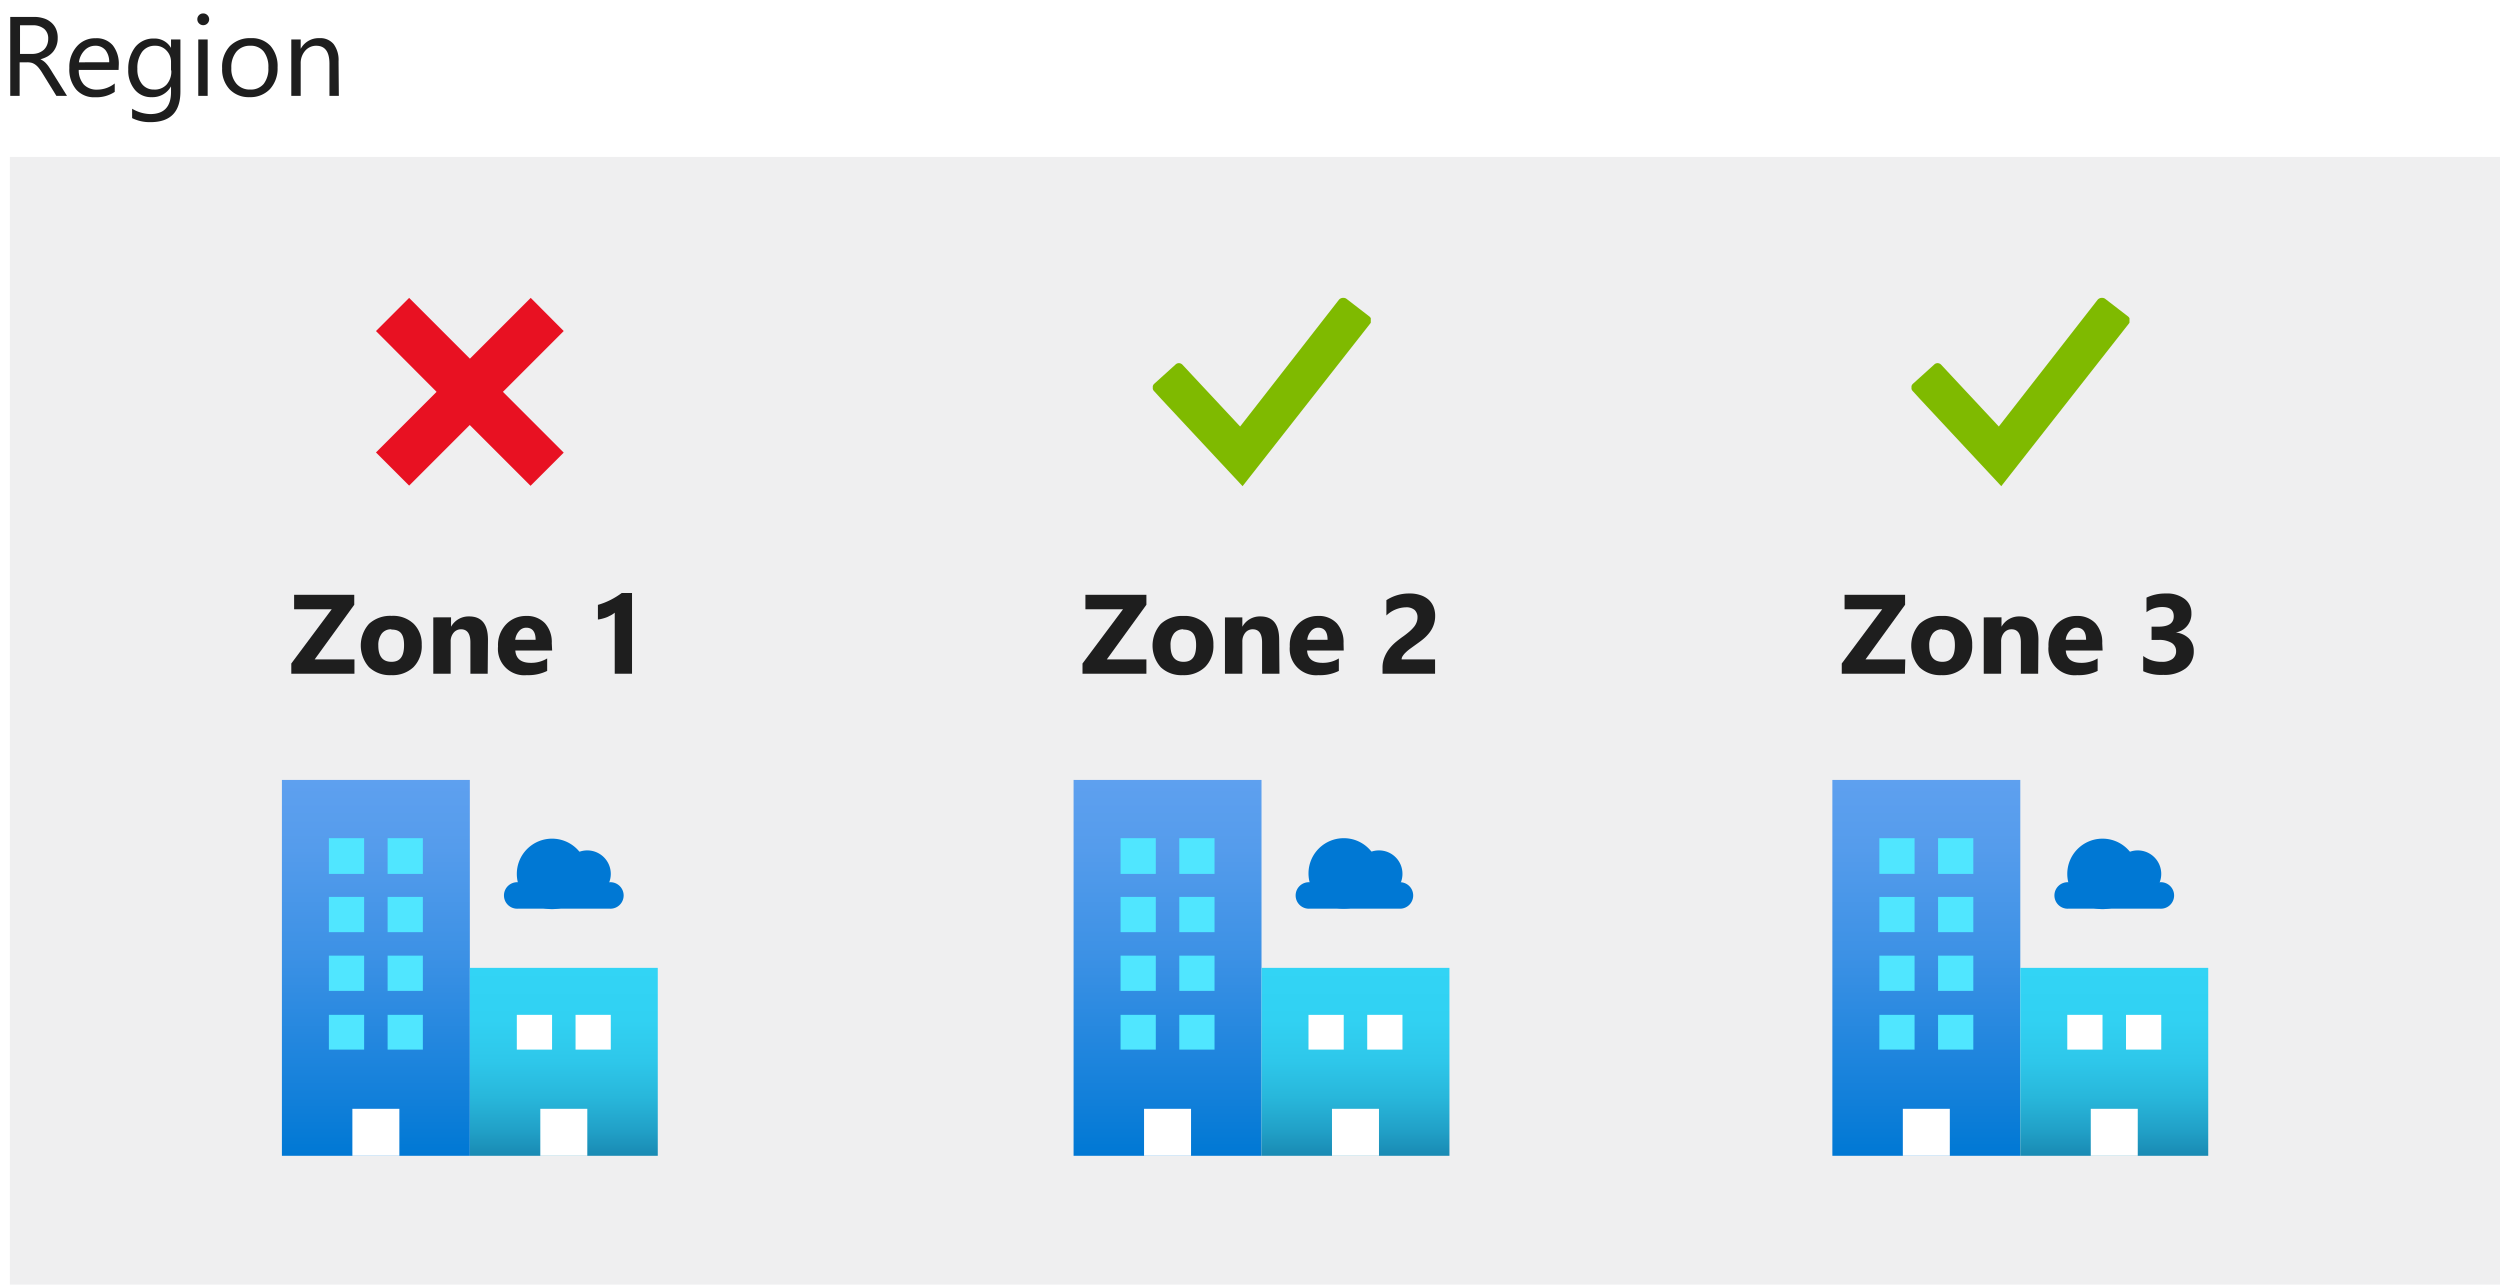 <svg xmlns="http://www.w3.org/2000/svg" xmlns:xlink="http://www.w3.org/1999/xlink" viewBox="0 0 266.05 136.7">
  <defs>
    <linearGradient id="linear-gradient" x1="40" y1="122.95" x2="40" y2="82.95" gradientUnits="userSpaceOnUse">
      <stop offset="0" stop-color="#0078d4"/>
      <stop offset="0.16" stop-color="#1380da"/>
      <stop offset="0.53" stop-color="#3c91e5"/>
      <stop offset="0.82" stop-color="#559cec"/>
      <stop offset="1" stop-color="#5ea0ef"/>
    </linearGradient>
    <linearGradient id="linear-gradient-2" x1="60" y1="102.95" x2="60" y2="122.95" gradientUnits="userSpaceOnUse">
      <stop offset="0" stop-color="#32d4f5"/>
      <stop offset="0.28" stop-color="#31d1f2"/>
      <stop offset="0.5" stop-color="#2ec7ea"/>
      <stop offset="0.69" stop-color="#28b7db"/>
      <stop offset="0.87" stop-color="#21a0c7"/>
      <stop offset="1" stop-color="#198ab3"/>
    </linearGradient>
    <linearGradient id="linear-gradient-4" x1="144.25" y1="102.95" x2="144.25" y2="122.95" xlink:href="#linear-gradient-2"/>
    <linearGradient id="linear-gradient-6" x1="225" y1="102.95" x2="225" y2="122.95" xlink:href="#linear-gradient-2"/>
    <symbol id="Success_Checked" data-name="Success Checked" viewBox="0 0 16 13.82">
      <path d="M.63,7.43.1,6.85a.38.38,0,0,1,0-.54L1.66,4.9a.36.36,0,0,1,.25-.11.37.37,0,0,1,.28.13L6.41,9.44,13.66.14A.41.41,0,0,1,14,0a.36.36,0,0,1,.23.08l1.66,1.28a.41.41,0,0,1,.15.25.36.36,0,0,1-.08.27L6.59,13.82Z" fill="#7fba00"/>
    </symbol>
  </defs>
  <title>2-availability-zones</title>
  <g id="Shapes">
    <rect width="266.05" height="136.7" fill="#fff"/>
    <g>
      <rect x="1.05" y="16.7" width="265" height="120" fill="#fff"/>
      <rect x="1.05" y="16.7" width="265" height="120" fill="#3c3c41" opacity="0.08"/>
    </g>
    <use width="16" height="13.82" transform="translate(122.68 31.7) scale(1.45)" xlink:href="#Success_Checked"/>
    <use width="16" height="13.82" transform="translate(203.42 31.7) scale(1.45)" xlink:href="#Success_Checked"/>
    <polygon points="59.99 35.23 56.48 31.7 50.01 38.17 43.54 31.7 40.01 35.23 46.46 41.7 40.01 48.15 43.54 51.68 49.99 45.23 56.46 51.7 59.99 48.17 53.52 41.7 59.99 35.23" fill="#e81122"/>
    <g>
      <path d="M30,123H50V83H30Z" fill="url(#linear-gradient)"/>
      <path d="M50,123H70V103H50Z" fill="url(#linear-gradient-2)"/>
      <path d="M35,93h3.75V89.2H35Z" fill="#50e6ff" fill-rule="evenodd"/>
      <path d="M41.25,93H45V89.2H41.25Z" fill="#50e6ff" fill-rule="evenodd"/>
      <path d="M35,99.2h3.75V95.45H35Z" fill="#50e6ff" fill-rule="evenodd"/>
      <path d="M41.25,99.2H45V95.45H41.25Z" fill="#50e6ff" fill-rule="evenodd"/>
      <path d="M35,105.45h3.75V101.7H35Z" fill="#50e6ff" fill-rule="evenodd"/>
      <path d="M41.25,105.45H45V101.7H41.25Z" fill="#50e6ff" fill-rule="evenodd"/>
      <path d="M35,111.7h3.75V108H35Z" fill="#50e6ff" fill-rule="evenodd"/>
      <path d="M41.25,111.7H45V108H41.25Z" fill="#50e6ff" fill-rule="evenodd"/>
      <path d="M37.5,123h5v-5h-5Z" fill="#fff" fill-rule="evenodd"/>
      <path d="M55,111.7h3.75V108H55Z" fill="#fff" fill-rule="evenodd"/>
      <path d="M61.25,111.7H65V108H61.25Z" fill="#fff" fill-rule="evenodd"/>
      <path d="M57.5,123h5v-5h-5Z" fill="#fff" fill-rule="evenodd"/>
      <path d="M62.5,93a3.75,3.75,0,1,1-3.75-3.75A3.75,3.75,0,0,1,62.5,93Z" fill="#0078d4" fill-rule="evenodd"/>
      <path d="M64.84,96.7H55.16a1.41,1.41,0,1,1,0-2.81h9.68a1.41,1.41,0,1,1,0,2.81Z" fill="#0078d4" fill-rule="evenodd"/>
      <path d="M65,93a2.5,2.5,0,1,1-2.5-2.5A2.5,2.5,0,0,1,65,93Z" fill="#0078d4" fill-rule="evenodd"/>
    </g>
    <g>
      <path d="M114.25,123h20V83h-20Z" fill="url(#linear-gradient)"/>
      <path d="M134.25,123h20V103h-20Z" fill="url(#linear-gradient-4)"/>
      <path d="M119.25,93H123V89.2h-3.75Z" fill="#50e6ff" fill-rule="evenodd"/>
      <path d="M125.5,93h3.75V89.2H125.5Z" fill="#50e6ff" fill-rule="evenodd"/>
      <path d="M119.25,99.2H123V95.45h-3.75Z" fill="#50e6ff" fill-rule="evenodd"/>
      <path d="M125.5,99.2h3.75V95.45H125.5Z" fill="#50e6ff" fill-rule="evenodd"/>
      <path d="M119.25,105.45H123V101.7h-3.75Z" fill="#50e6ff" fill-rule="evenodd"/>
      <path d="M125.5,105.45h3.75V101.7H125.5Z" fill="#50e6ff" fill-rule="evenodd"/>
      <path d="M119.25,111.7H123V108h-3.75Z" fill="#50e6ff" fill-rule="evenodd"/>
      <path d="M125.5,111.7h3.75V108H125.5Z" fill="#50e6ff" fill-rule="evenodd"/>
      <path d="M121.75,123h5v-5h-5Z" fill="#fff" fill-rule="evenodd"/>
      <path d="M139.25,111.7H143V108h-3.75Z" fill="#fff" fill-rule="evenodd"/>
      <path d="M145.5,111.7h3.75V108H145.5Z" fill="#fff" fill-rule="evenodd"/>
      <path d="M141.75,123h5v-5h-5Z" fill="#fff" fill-rule="evenodd"/>
      <path d="M146.75,93A3.75,3.75,0,1,1,143,89.2,3.74,3.74,0,0,1,146.75,93Z" fill="#0078d4" fill-rule="evenodd"/>
      <path d="M149.1,96.7h-9.69a1.41,1.41,0,1,1,0-2.81h9.69a1.41,1.41,0,0,1,0,2.81Z" fill="#0078d4" fill-rule="evenodd"/>
      <path d="M149.25,93a2.5,2.5,0,1,1-2.5-2.5A2.49,2.49,0,0,1,149.25,93Z" fill="#0078d4" fill-rule="evenodd"/>
    </g>
    <g>
      <path d="M195,123h20V83H195Z" fill="url(#linear-gradient)"/>
      <path d="M215,123h20V103H215Z" fill="url(#linear-gradient-6)"/>
      <path d="M200,93h3.75V89.2H200Z" fill="#50e6ff" fill-rule="evenodd"/>
      <path d="M206.25,93H210V89.2h-3.75Z" fill="#50e6ff" fill-rule="evenodd"/>
      <path d="M200,99.2h3.75V95.45H200Z" fill="#50e6ff" fill-rule="evenodd"/>
      <path d="M206.25,99.2H210V95.45h-3.75Z" fill="#50e6ff" fill-rule="evenodd"/>
      <path d="M200,105.45h3.75V101.7H200Z" fill="#50e6ff" fill-rule="evenodd"/>
      <path d="M206.25,105.45H210V101.7h-3.75Z" fill="#50e6ff" fill-rule="evenodd"/>
      <path d="M200,111.7h3.75V108H200Z" fill="#50e6ff" fill-rule="evenodd"/>
      <path d="M206.25,111.7H210V108h-3.75Z" fill="#50e6ff" fill-rule="evenodd"/>
      <path d="M202.5,123h5v-5h-5Z" fill="#fff" fill-rule="evenodd"/>
      <path d="M220,111.7h3.75V108H220Z" fill="#fff" fill-rule="evenodd"/>
      <path d="M226.25,111.7H230V108h-3.75Z" fill="#fff" fill-rule="evenodd"/>
      <path d="M222.5,123h5v-5h-5Z" fill="#fff" fill-rule="evenodd"/>
      <path d="M227.5,93a3.75,3.75,0,1,1-3.75-3.75A3.75,3.75,0,0,1,227.5,93Z" fill="#0078d4" fill-rule="evenodd"/>
      <path d="M229.84,96.7h-9.68a1.41,1.41,0,1,1,0-2.81h9.68a1.41,1.41,0,1,1,0,2.81Z" fill="#0078d4" fill-rule="evenodd"/>
      <path d="M230,93a2.5,2.5,0,1,1-2.5-2.5A2.5,2.5,0,0,1,230,93Z" fill="#0078d4" fill-rule="evenodd"/>
    </g>
  </g>
  <g id="Text">
    <g>
      <path d="M7.13,10.2H6L4.55,7.85a4.9,4.9,0,0,0-.38-.56,1.92,1.92,0,0,0-.37-.38,1.36,1.36,0,0,0-.41-.22,1.9,1.9,0,0,0-.5-.06h-.8V10.2h-1V1.8H3.61a3.31,3.31,0,0,1,1,.14,2.11,2.11,0,0,1,.8.42,1.88,1.88,0,0,1,.54.7,2.26,2.26,0,0,1,.19,1,2.28,2.28,0,0,1-.13.8,2.25,2.25,0,0,1-.37.66A2.37,2.37,0,0,1,5.07,6a3.35,3.35,0,0,1-.77.31v0a1.81,1.81,0,0,1,.66.5,2.75,2.75,0,0,1,.28.37c.09.14.2.3.31.49Zm-5-7.51V5.74H3.42a2.06,2.06,0,0,0,.68-.11,2,2,0,0,0,.55-.32A1.41,1.41,0,0,0,5,4.8a1.68,1.68,0,0,0,.13-.68A1.31,1.31,0,0,0,4.7,3.07a1.91,1.91,0,0,0-1.27-.38Z" fill="#1e1e1e"/>
      <path d="M12.62,7.44H8.38A2.28,2.28,0,0,0,8.92,9a1.88,1.88,0,0,0,1.42.54,3,3,0,0,0,1.87-.66v.9a3.53,3.53,0,0,1-2.1.57,2.51,2.51,0,0,1-2-.82,3.31,3.31,0,0,1-.73-2.3,3.28,3.28,0,0,1,.79-2.28,2.54,2.54,0,0,1,2-.88A2.26,2.26,0,0,1,12,4.82a3.19,3.19,0,0,1,.64,2.12Zm-1-.81a2,2,0,0,0-.4-1.3,1.37,1.37,0,0,0-1.1-.46A1.54,1.54,0,0,0,9,5.36,2.18,2.18,0,0,0,8.4,6.63Z" fill="#1e1e1e"/>
      <path d="M19.2,9.72C19.2,11.92,18.14,13,16,13a4.24,4.24,0,0,1-1.94-.43v-1a3.94,3.94,0,0,0,1.93.57c1.48,0,2.21-.79,2.21-2.36V9.19h0a2.24,2.24,0,0,1-2.06,1.15,2.22,2.22,0,0,1-1.8-.8,3.17,3.17,0,0,1-.69-2.15A3.75,3.75,0,0,1,14.4,5a2.46,2.46,0,0,1,2-.9,2,2,0,0,1,1.8,1h0V4.2h1Zm-1-2.23V6.6a1.72,1.72,0,0,0-.48-1.22,1.58,1.58,0,0,0-1.2-.51,1.66,1.66,0,0,0-1.4.65,2.91,2.91,0,0,0-.5,1.81,2.48,2.48,0,0,0,.48,1.6,1.56,1.56,0,0,0,1.28.6A1.69,1.69,0,0,0,17.73,9,2.12,2.12,0,0,0,18.23,7.49Z" fill="#1e1e1e"/>
      <path d="M21.63,2.68a.6.6,0,0,1-.44-.18A.59.59,0,0,1,21,2.06a.61.61,0,0,1,.18-.45.6.6,0,0,1,.44-.18.61.61,0,0,1,.45.18.62.62,0,0,1,0,.89A.61.61,0,0,1,21.63,2.68Zm.47,7.52h-1v-6h1Z" fill="#1e1e1e"/>
      <path d="M26.55,10.34a2.79,2.79,0,0,1-2.12-.84,3.1,3.1,0,0,1-.79-2.23,3.24,3.24,0,0,1,.82-2.36,3,3,0,0,1,2.24-.85,2.69,2.69,0,0,1,2.09.83,3.27,3.27,0,0,1,.75,2.29,3.25,3.25,0,0,1-.81,2.3A2.87,2.87,0,0,1,26.55,10.34Zm.08-5.47a1.84,1.84,0,0,0-1.47.63,2.59,2.59,0,0,0-.54,1.74,2.41,2.41,0,0,0,.55,1.68,1.85,1.85,0,0,0,1.46.61,1.77,1.77,0,0,0,1.43-.6,2.63,2.63,0,0,0,.5-1.72,2.66,2.66,0,0,0-.5-1.73A1.74,1.74,0,0,0,26.63,4.87Z" fill="#1e1e1e"/>
      <path d="M36.06,10.2h-1V6.78c0-1.27-.47-1.91-1.4-1.91a1.52,1.52,0,0,0-1.19.54A2,2,0,0,0,32,6.78V10.2h-1v-6h1v1h0a2.17,2.17,0,0,1,2-1.14,1.83,1.83,0,0,1,1.51.64,2.85,2.85,0,0,1,.52,1.83Z" fill="#1e1e1e"/>
    </g>
    <g>
      <path d="M37.72,71.7H31V70.61l4.3-5.77h-4V63.3H37.7v1.06l-4.21,5.81h4.23Z" fill="#1e1e1e"/>
      <path d="M41.63,71.85A3.23,3.23,0,0,1,39.27,71a3.47,3.47,0,0,1,0-4.61,3.35,3.35,0,0,1,2.41-.85,3.17,3.17,0,0,1,2.35.85,3,3,0,0,1,.85,2.22A3.18,3.18,0,0,1,44,71,3.24,3.24,0,0,1,41.63,71.85Zm0-4.88a1.23,1.23,0,0,0-1,.45,2,2,0,0,0-.37,1.28c0,1.15.47,1.73,1.4,1.73S43,69.84,43,68.65,42.57,67,41.68,67Z" fill="#1e1e1e"/>
      <path d="M51.9,71.7H50.06V68.37c0-.93-.34-1.4-1-1.4a1,1,0,0,0-.79.37,1.4,1.4,0,0,0-.31.94V71.7H46.11v-6H48v1h0a2.13,2.13,0,0,1,1.93-1.1c1.33,0,2,.83,2,2.48Z" fill="#1e1e1e"/>
      <path d="M58.76,69.23H54.84c.07.87.61,1.31,1.65,1.31a3.24,3.24,0,0,0,1.74-.47V71.4a4.56,4.56,0,0,1-2.16.45A2.8,2.8,0,0,1,53,68.79a3.19,3.19,0,0,1,.87-2.36A2.89,2.89,0,0,1,56,65.55a2.63,2.63,0,0,1,2,.78,3,3,0,0,1,.72,2.12ZM57,68.09c0-.86-.35-1.29-1-1.29a1,1,0,0,0-.77.37,1.68,1.68,0,0,0-.4.92Z" fill="#1e1e1e"/>
      <path d="M67.26,63.11V71.7H65.42V65.2a2.07,2.07,0,0,1-.36.25l-.44.22a4,4,0,0,1-.49.16,3,3,0,0,1-.5.1V64.37A7.41,7.41,0,0,0,65,63.83a8.17,8.17,0,0,0,1.16-.72Z" fill="#1e1e1e"/>
    </g>
    <g>
      <path d="M122,71.7H115.2V70.61l4.31-5.77h-4V63.3H122v1.06l-4.21,5.81H122Z" fill="#1e1e1e"/>
      <path d="M125.88,71.85a3.2,3.2,0,0,1-2.35-.84,3.47,3.47,0,0,1,0-4.61,3.33,3.33,0,0,1,2.41-.85,3.16,3.16,0,0,1,2.34.85,3,3,0,0,1,.85,2.22,3.15,3.15,0,0,1-.88,2.36A3.24,3.24,0,0,1,125.88,71.85Zm.05-4.88a1.23,1.23,0,0,0-1,.45,2,2,0,0,0-.36,1.28c0,1.15.46,1.73,1.39,1.73s1.33-.59,1.33-1.78S126.83,67,125.93,67Z" fill="#1e1e1e"/>
      <path d="M136.16,71.7h-1.85V68.37c0-.93-.33-1.4-1-1.4a1,1,0,0,0-.79.37,1.46,1.46,0,0,0-.31.94V71.7h-1.85v-6h1.85v1h0a2.12,2.12,0,0,1,1.92-1.1c1.33,0,2,.83,2,2.48Z" fill="#1e1e1e"/>
      <path d="M143,69.23H139.1c.06.87.61,1.31,1.64,1.31a3.24,3.24,0,0,0,1.74-.47V71.4a4.5,4.5,0,0,1-2.16.45,2.81,2.81,0,0,1-3.06-3.06,3.19,3.19,0,0,1,.87-2.36,2.91,2.91,0,0,1,2.13-.88,2.6,2.6,0,0,1,2,.78,3,3,0,0,1,.72,2.12Zm-1.72-1.14c0-.86-.34-1.29-1-1.29a1,1,0,0,0-.77.37,1.6,1.6,0,0,0-.39.92Z" fill="#1e1e1e"/>
      <path d="M149.16,70.17h3.56V71.7h-5.59v-.63a2.86,2.86,0,0,1,.22-1.16,3.65,3.65,0,0,1,.54-.92,4.9,4.9,0,0,1,.72-.72c.26-.21.51-.4.74-.56s.46-.35.65-.51a4.21,4.21,0,0,0,.47-.48,1.67,1.67,0,0,0,.28-.48,1.46,1.46,0,0,0,.1-.52,1.05,1.05,0,0,0-.31-.81,1.36,1.36,0,0,0-.93-.28,3.11,3.11,0,0,0-2.07.87V63.87a4.38,4.38,0,0,1,2.47-.71,3.37,3.37,0,0,1,1.14.17,2.45,2.45,0,0,1,.86.47,2.07,2.07,0,0,1,.54.76,2.55,2.55,0,0,1,.18,1,2.74,2.74,0,0,1-.18,1,2.88,2.88,0,0,1-.47.82,4.37,4.37,0,0,1-.68.68c-.26.21-.53.4-.81.6l-.54.39a4.68,4.68,0,0,0-.46.39,2,2,0,0,0-.31.37A.64.64,0,0,0,149.16,70.17Z" fill="#1e1e1e"/>
    </g>
    <g>
      <path d="M202.72,71.7H196V70.61l4.3-5.77h-4V63.3h6.44v1.06l-4.21,5.81h4.23Z" fill="#1e1e1e"/>
      <path d="M206.63,71.85a3.23,3.23,0,0,1-2.36-.84,3.47,3.47,0,0,1,0-4.61,3.35,3.35,0,0,1,2.41-.85,3.17,3.17,0,0,1,2.35.85,3,3,0,0,1,.85,2.22A3.18,3.18,0,0,1,209,71,3.24,3.24,0,0,1,206.63,71.85Zm.05-4.88a1.23,1.23,0,0,0-1,.45,2,2,0,0,0-.37,1.28c0,1.15.47,1.73,1.4,1.73s1.33-.59,1.33-1.78S207.57,67,206.68,67Z" fill="#1e1e1e"/>
      <path d="M216.9,71.7h-1.84V68.37c0-.93-.34-1.4-1-1.4a1,1,0,0,0-.79.37,1.4,1.4,0,0,0-.31.94V71.7h-1.85v-6H213v1h0a2.13,2.13,0,0,1,1.93-1.1c1.33,0,2,.83,2,2.48Z" fill="#1e1e1e"/>
      <path d="M223.76,69.23h-3.92c.07.87.61,1.31,1.65,1.31a3.24,3.24,0,0,0,1.74-.47V71.4a4.56,4.56,0,0,1-2.16.45A2.8,2.8,0,0,1,218,68.79a3.19,3.19,0,0,1,.87-2.36,2.89,2.89,0,0,1,2.13-.88,2.63,2.63,0,0,1,2,.78,3,3,0,0,1,.72,2.12ZM222,68.09c0-.86-.35-1.29-1-1.29a1,1,0,0,0-.77.37,1.68,1.68,0,0,0-.4.92Z" fill="#1e1e1e"/>
      <path d="M228.08,71.43V69.81a3.23,3.23,0,0,0,2,.62,1.81,1.81,0,0,0,1.11-.3,1,1,0,0,0,.39-.85,1,1,0,0,0-.49-.87,2.53,2.53,0,0,0-1.34-.31h-.78V66.69h.72c1.1,0,1.64-.37,1.64-1.09s-.42-1-1.26-1a2.83,2.83,0,0,0-1.64.55V63.6a4.63,4.63,0,0,1,2.06-.44,3.1,3.1,0,0,1,2,.58,1.85,1.85,0,0,1,.72,1.5,2,2,0,0,1-1.67,2.07v0a2.32,2.32,0,0,1,1.41.64,1.85,1.85,0,0,1,.51,1.32,2.26,2.26,0,0,1-.86,1.86,3.71,3.71,0,0,1-2.38.69A4.58,4.58,0,0,1,228.08,71.43Z" fill="#1e1e1e"/>
    </g>
  </g>
</svg>
